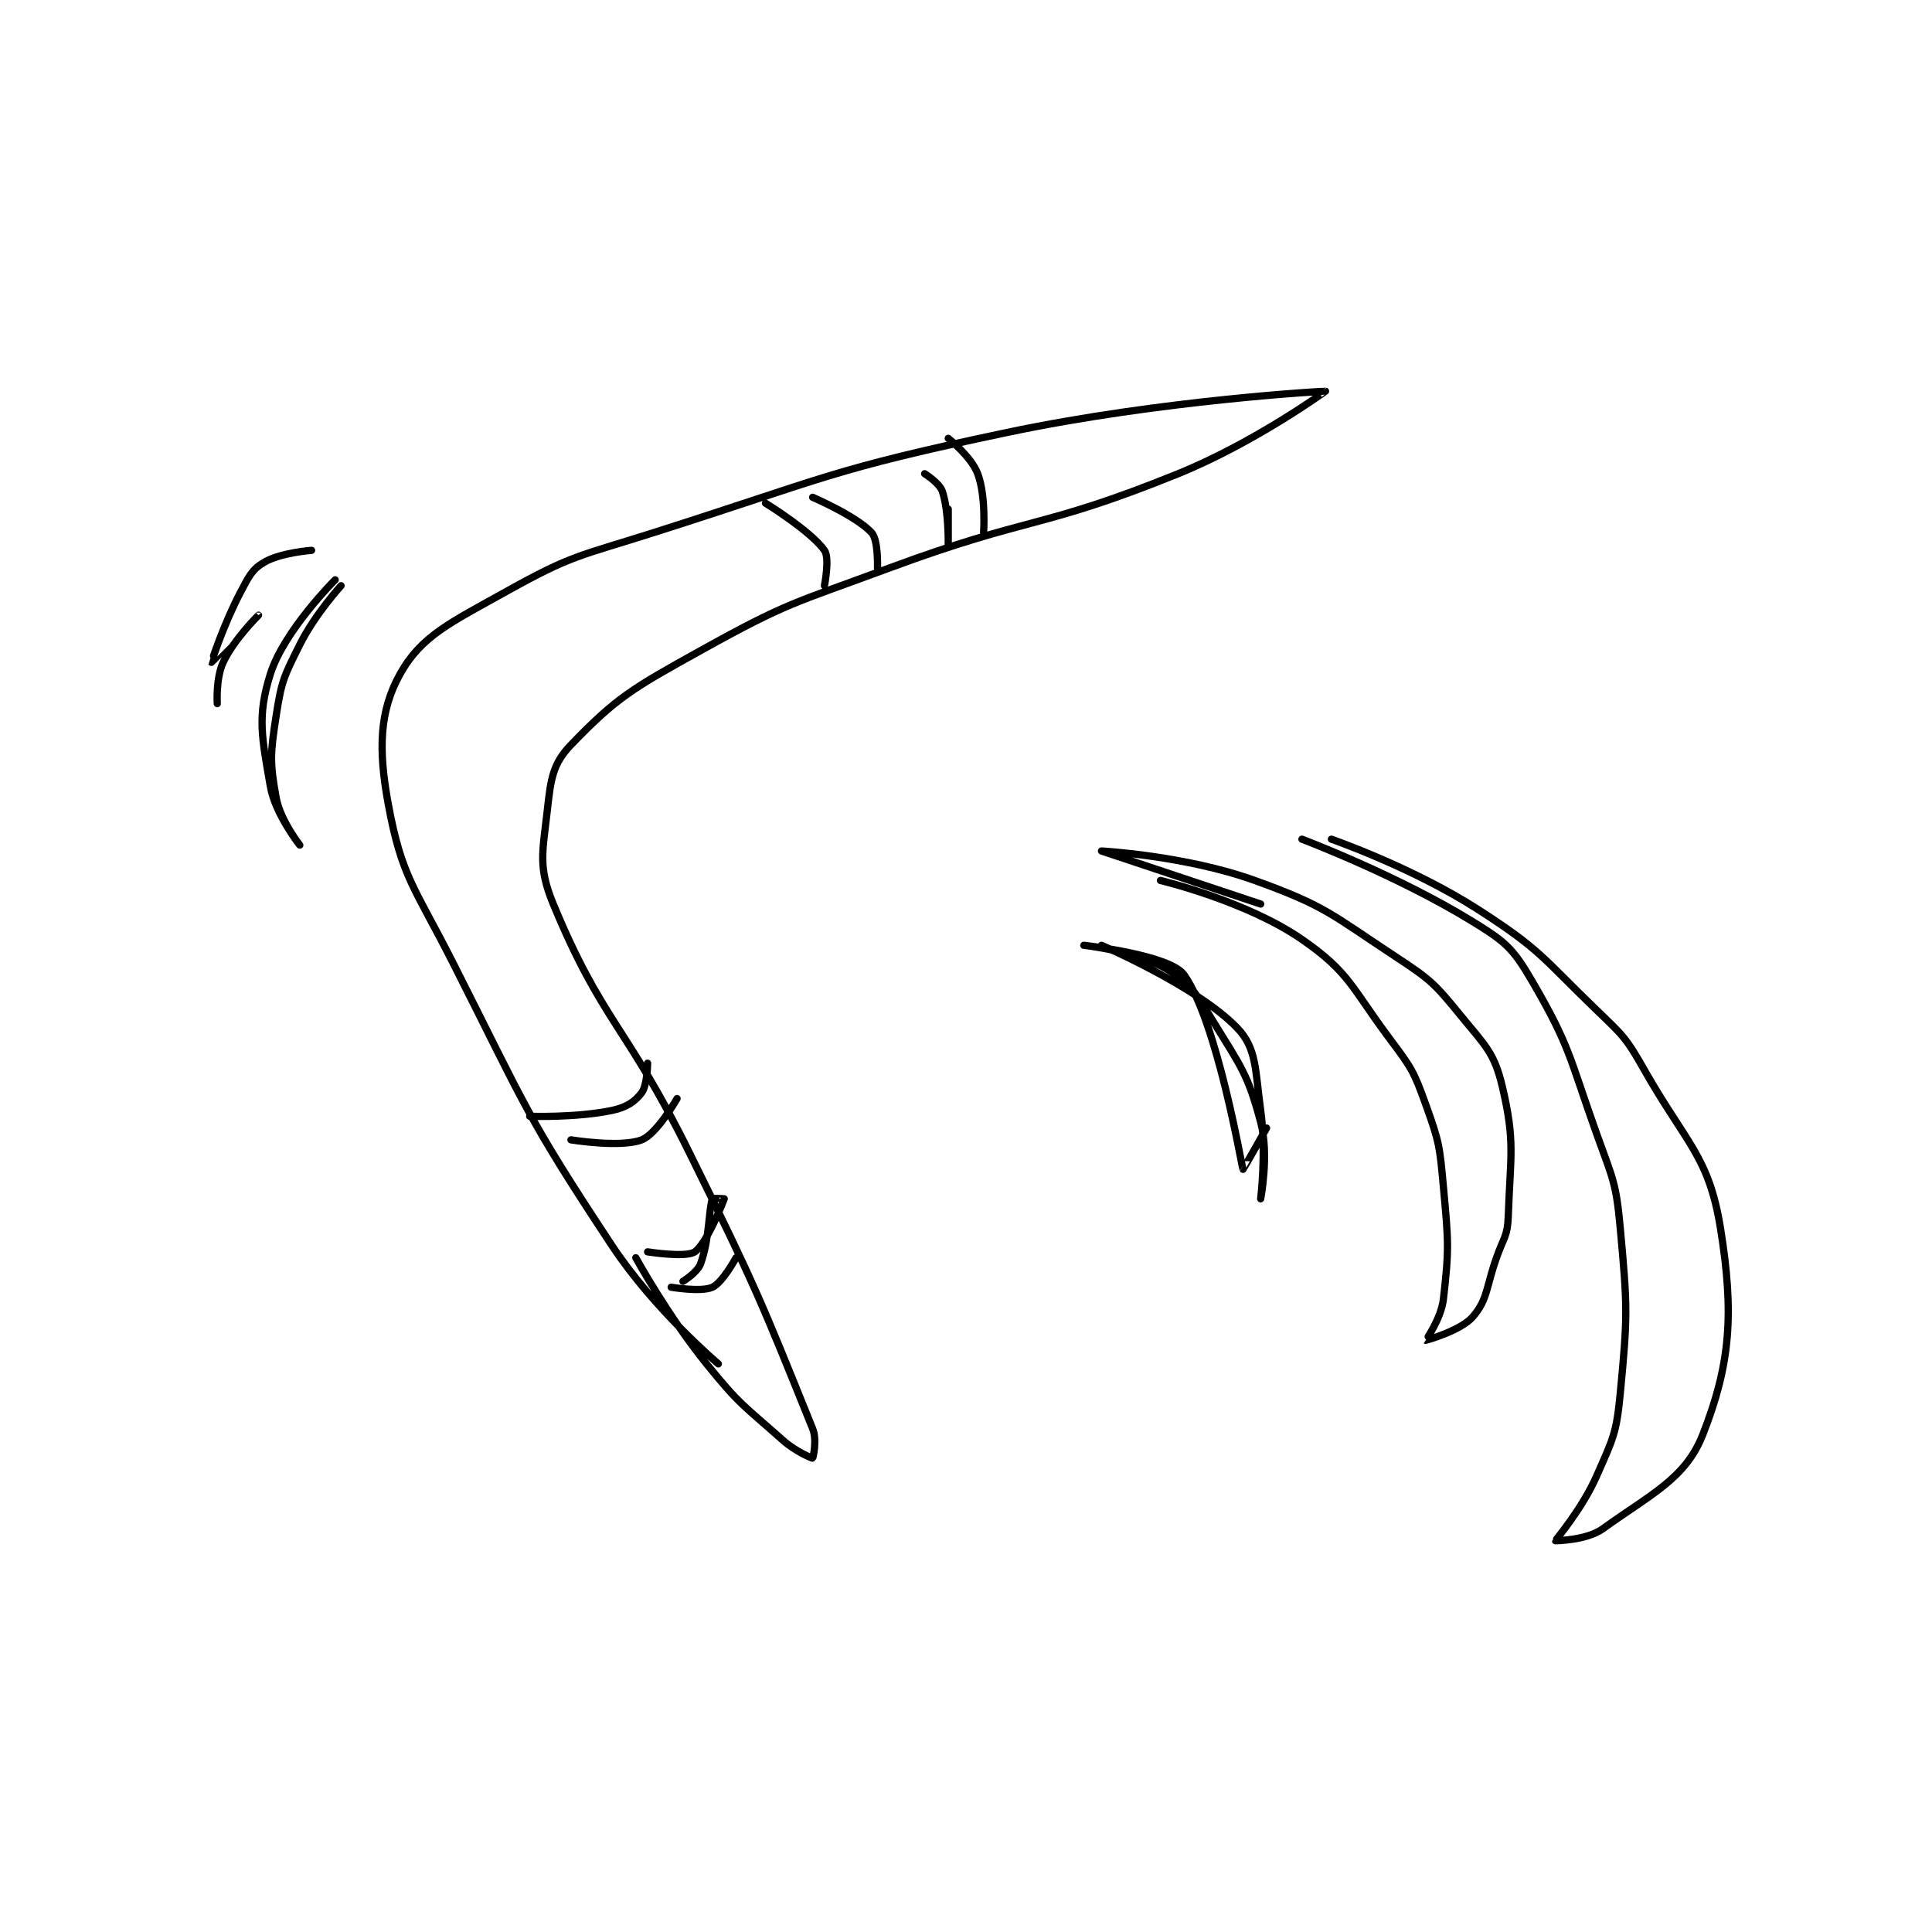 <?xml version="1.0" encoding="utf-8"?>
<!DOCTYPE svg PUBLIC "-//W3C//DTD SVG 1.1//EN" "http://www.w3.org/Graphics/SVG/1.1/DTD/svg11.dtd">
<svg viewBox="0 0 800 800" preserveAspectRatio="xMinYMin meet" xmlns="http://www.w3.org/2000/svg" version="1.1">
<g fill="none" stroke="black" stroke-linecap="round" stroke-linejoin="round" stroke-width="1.229">
<g transform="translate(87.52,161.978) scale(2.441) translate(-151,-190)">
<path id="0" d="M237 355 C237 355 226.167 345.829 219 335 C204.208 312.647 204.336 311.348 192 287 C185.485 274.142 183.298 272.51 181 260 C179.287 250.674 179.527 244.252 183 238 C186.607 231.507 191.54 229.28 201 224 C212.207 217.745 213.273 218.043 226 214 C255.541 204.616 255.888 203.339 286 197 C312.273 191.469 339.968 189.992 340 190 C340.013 190.003 327.925 198.76 315 204 C291.622 213.478 290.037 211.097 266 220 C249.727 226.027 248.846 225.752 234 234 C222.472 240.405 219.77 241.931 212 250 C208.897 253.223 208.577 255.809 208 261 C207.199 268.207 206.369 270.64 209 277 C217.26 296.961 221.433 297.626 232 319 C243.361 341.981 244.188 344.179 253 366 C253.794 367.966 253.051 370.98 253 371 C252.904 371.039 250.078 369.847 248 368 C241.345 362.084 240.627 361.977 235 355 C228.368 346.777 223 337 223 337 "/>
<path id="1" d="M245 209 C245 209 252.637 213.691 255 217 C255.936 218.311 255 223 255 223 "/>
<path id="2" d="M253 208 C253 208 260.434 211.201 263 214 C264.17 215.277 264 220 264 220 "/>
<path id="3" d="M272 204 C272 204 274.524 205.573 275 207 C276.11 210.33 276 216 276 216 C276 216 276 210 276 210 "/>
<path id="4" d="M276 198 C276 198 279.918 201.116 281 204 C282.425 207.8 282 214 282 214 "/>
<path id="5" d="M205 313 C205 313 212.911 313.282 219 312 C221.413 311.492 222.867 310.511 224 309 C224.965 307.713 225 304 225 304 "/>
<path id="6" d="M212 317 C212 317 220.449 318.381 224 317 C226.581 315.996 230 310 230 310 "/>
<path id="7" d="M225 336 C225 336 231.508 337.033 233 336 C235.095 334.55 237.894 327.317 238 327 C238.007 326.98 236.041 326.888 236 327 C235.346 328.799 235.54 333.688 234 338 C233.465 339.499 231 341 231 341 "/>
<path id="8" d="M229 342 C229 342 234.086 342.87 236 342 C237.715 341.22 240 337 240 337 "/>
<path id="9" d="M312 273 C312 273 326.576 276.476 336 283 C344.158 288.648 344.388 291.184 351 300 C354.628 304.837 354.989 305.413 357 311 C359.305 317.402 359.371 318.078 360 325 C360.838 334.214 360.996 335.368 360 344 C359.615 347.338 356.994 350.996 357 351 C357.029 351.017 362.952 349.389 365 347 C367.533 344.045 367.219 342.047 369 337 C370.203 333.592 370.885 333.349 371 330 C371.359 319.593 372.204 317.365 370 308 C368.647 302.252 367.146 301.067 363 296 C358.556 290.569 357.959 289.916 352 286 C340.963 278.747 340.11 277.36 328 273 C316.261 268.774 302 268 302 268 C302 268 329 277 329 277 "/>
<path id="10" d="M302 284 C302 284 318.201 290.949 325 298 C328.356 301.48 328.053 305.132 329 312 C329.976 319.079 329 327 329 327 C329 327 330.468 319.505 329 314 C326.84 305.898 325.695 304.629 321 297 C318.018 292.155 317.196 290.48 313 288 C307.844 284.953 299 284 299 284 C299 284 313.584 285.599 316 289 C321.674 296.986 325.804 321.636 326 322 C326.025 322.046 330 315 330 315 "/>
<path id="11" d="M336 266 C336 266 352.109 272.067 365 280 C370.536 283.407 371.802 284.518 375 290 C381.547 301.224 381.317 302.888 386 316 C388.727 323.636 389.284 324.126 390 332 C391.225 345.474 391.271 346.654 390 360 C389.347 366.854 388.786 367.668 386 374 C383.511 379.657 378.989 384.905 379 385 C379.001 385.01 384.275 384.962 387 383 C395.234 377.072 401.067 374.478 404 367 C408.68 355.065 409.348 346.558 407 332 C405.021 319.727 401.192 317.673 394 305 C390.958 299.64 390.488 299.327 386 295 C376.743 286.073 376.58 284.818 366 278 C354.813 270.79 341 266 341 266 "/>
<path id="12" d="M173 223 C173 223 168.589 227.822 166 233 C163.315 238.37 162.9 239.15 162 245 C161.001 251.492 160.895 252.921 162 259 C162.689 262.79 166 267 166 267 C166 267 161.816 261.732 161 257 C159.573 248.722 158.74 245.192 161 238 C163.315 230.635 172 222 172 222 "/>
<path id="13" d="M168 217 C168 217 162.756 217.392 160 219 C157.921 220.213 157.415 221.327 156 224 C153.088 229.5 150.997 235.996 151 236 C151.001 236.001 159 228 159 228 C159 228 154.822 232.095 153 236 C151.74 238.7 152 243 152 243 "/>
</g>
</g>
</svg>
